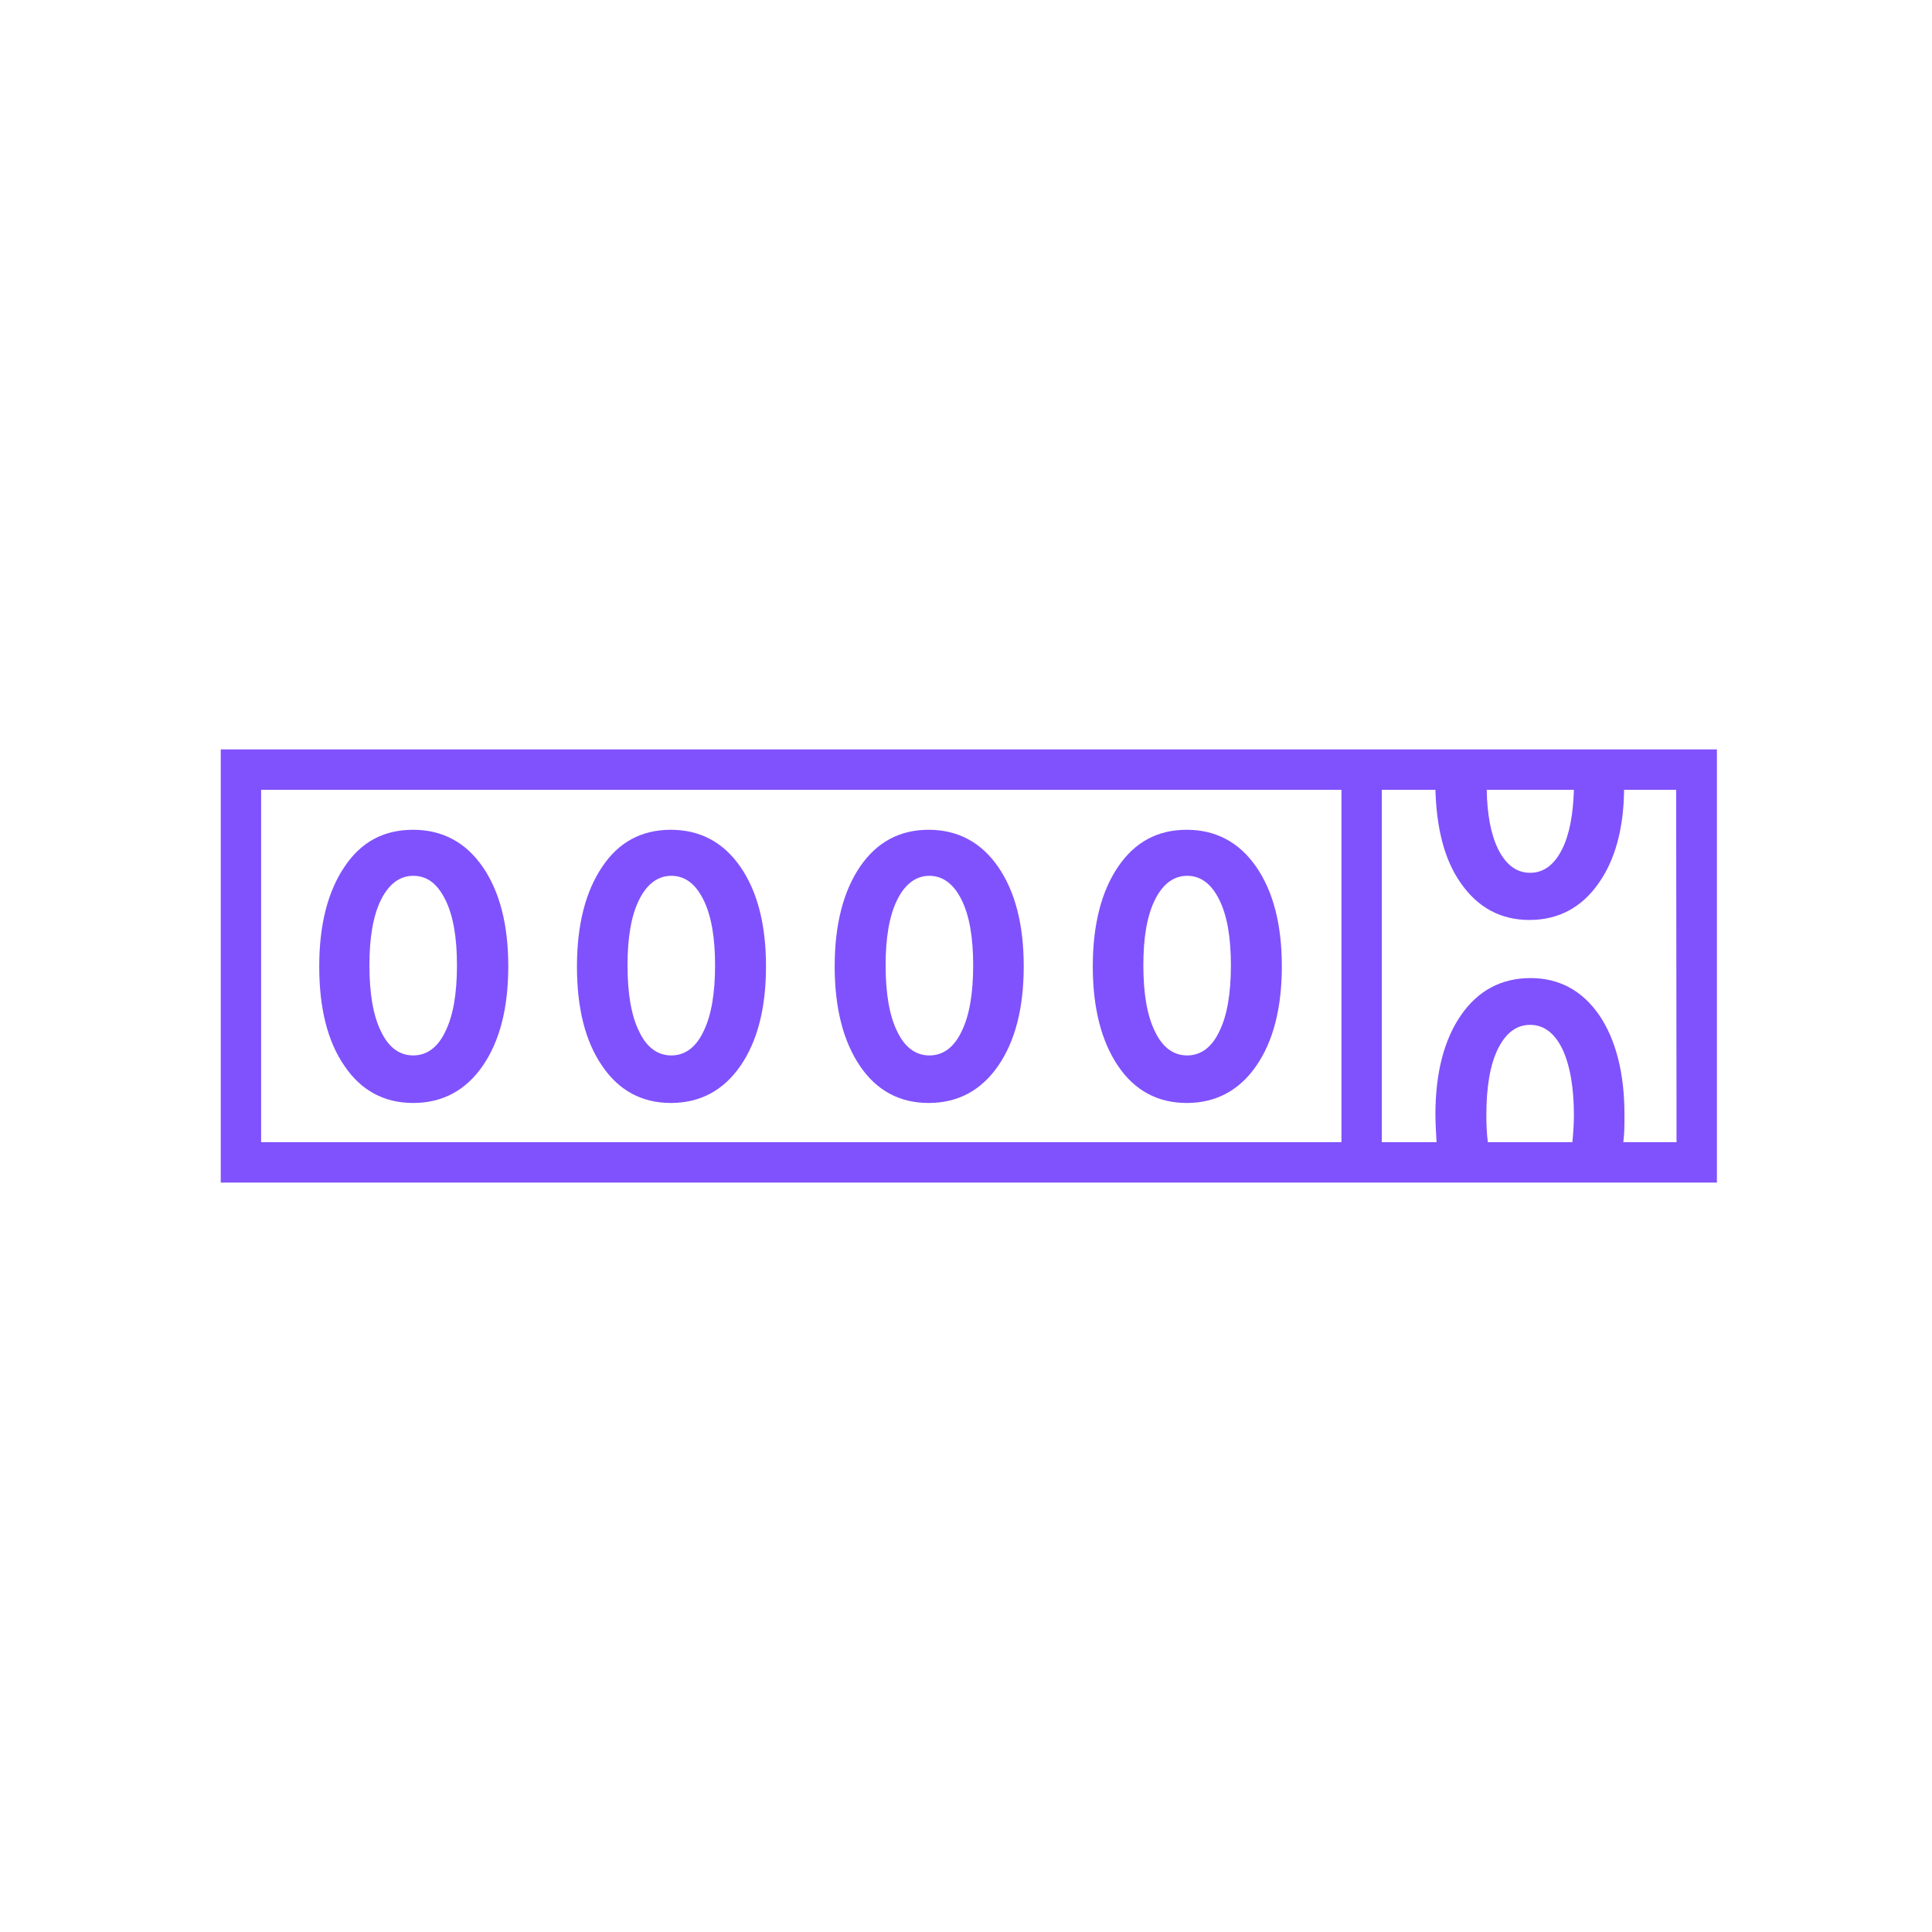 <?xml version="1.0" encoding="utf-8"?>
<!-- Generator: Adobe Illustrator 25.0.1, SVG Export Plug-In . SVG Version: 6.00 Build 0)  -->
<svg version="1.1" fill="#8052FD" id="Capa_1" xmlns="http://www.w3.org/2000/svg" xmlns:xlink="http://www.w3.org/1999/xlink" x="0px" y="0px"
	 viewBox="0 0 512 512" style="enable-background:new 0 0 512 512;" xml:space="preserve">

	
	


<g>
	<g>
		<path d="M109.5,219.9c7.7,0,13.9,3.3,18.4,9.8c4.5,6.5,6.8,15.3,6.8,26.4c0,11.1-2.3,19.9-6.8,26.4
			c-4.5,6.5-10.7,9.8-18.4,9.8c-7.7,0-13.8-3.3-18.2-9.8c-4.5-6.5-6.7-15.3-6.7-26.4c0-11.1,2.3-19.9,6.7-26.4
			C95.7,223.1,101.7,219.9,109.5,219.9z M109.5,232.1c-3.5,0-6.4,2.1-8.5,6.3s-3.1,10-3.1,17.4c0,7.5,1,13.4,3.1,17.6
			c2,4.2,4.9,6.3,8.5,6.3c3.6,0,6.5-2.1,8.5-6.3c2.1-4.2,3.1-10.1,3.1-17.6c0-7.4-1-13.2-3.1-17.4
			C115.9,234.2,113.2,232.1,109.5,232.1z"/>
	</g>
	<g>
		<path d="M177.8,219.9c7.7,0,13.9,3.3,18.4,9.8c4.5,6.5,6.8,15.3,6.8,26.4c0,11.1-2.3,19.9-6.8,26.4
			c-4.5,6.5-10.7,9.8-18.4,9.8c-7.7,0-13.8-3.3-18.2-9.8c-4.5-6.5-6.7-15.3-6.7-26.4c0-11.1,2.3-19.9,6.7-26.4
			C164,223.1,170.1,219.9,177.8,219.9z M177.9,232.1c-3.5,0-6.4,2.1-8.5,6.3c-2.1,4.2-3.1,10-3.1,17.4c0,7.5,1,13.4,3.1,17.6
			c2,4.2,4.9,6.3,8.5,6.3c3.6,0,6.5-2.1,8.5-6.3c2.1-4.2,3.1-10.1,3.1-17.6c0-7.4-1-13.2-3.1-17.4
			C184.3,234.2,181.5,232.1,177.9,232.1z"/>
	</g>
	<g>
		<path d="M246.1,219.9c7.7,0,13.9,3.3,18.4,9.8c4.5,6.5,6.8,15.3,6.8,26.4c0,11.1-2.3,19.9-6.8,26.4
			c-4.5,6.5-10.7,9.8-18.4,9.8c-7.7,0-13.8-3.3-18.2-9.8s-6.7-15.3-6.7-26.4c0-11.1,2.3-19.9,6.7-26.4
			C232.4,223.1,238.5,219.9,246.1,219.9z M246.3,232.1c-3.5,0-6.4,2.1-8.5,6.3c-2.1,4.2-3.1,10-3.1,17.4c0,7.5,1,13.4,3.1,17.6
			c2,4.2,4.9,6.3,8.5,6.3s6.5-2.1,8.5-6.3c2.1-4.2,3.1-10.1,3.1-17.6c0-7.4-1-13.2-3.1-17.4C252.7,234.2,249.8,232.1,246.3,232.1z"
			/>
	</g>
	<g>
		<path d="M314.5,219.9c7.7,0,13.9,3.3,18.4,9.8c4.5,6.5,6.8,15.3,6.8,26.4c0,11.1-2.3,19.9-6.8,26.4
			c-4.5,6.5-10.7,9.8-18.4,9.8c-7.7,0-13.8-3.3-18.2-9.8s-6.7-15.3-6.7-26.4c0-11.1,2.3-19.9,6.7-26.4
			C300.8,223.1,306.8,219.9,314.5,219.9z M314.6,232.1c-3.5,0-6.4,2.1-8.5,6.3c-2.1,4.2-3.1,10-3.1,17.4c0,7.5,1,13.4,3.1,17.6
			c2,4.2,4.9,6.3,8.5,6.3c3.6,0,6.5-2.1,8.5-6.3c2.1-4.2,3.1-10.1,3.1-17.6c0-7.4-1-13.2-3.1-17.4
			C321,234.2,318.2,232.1,314.6,232.1z"/>
	</g>
	<path d="M58.5,198.6v114.8H455V198.6H58.5z M417.1,209.3c-0.2,6.6-1.2,11.9-3.1,15.7c-2.1,4.2-4.9,6.3-8.5,6.3
		s-6.4-2.1-8.5-6.3c-1.9-3.9-2.9-9.2-3-15.7H417.1z M355.5,302.7H69.2v-93.4h286.3V302.7z M393.9,295.5c0-7.5,1-13.4,3.1-17.6
		c2.1-4.2,4.9-6.3,8.5-6.3c3.6,0,6.4,2.1,8.5,6.3c2,4.2,3.1,10.1,3.1,17.6c0,2.6-0.2,5-0.4,7.2h-22.4
		C394,300.5,393.9,298.1,393.9,295.5z M444.3,302.7h-14.1c0.3-2.4,0.3-4.7,0.3-7.3c0-11.1-2.3-19.9-6.7-26.4
		c-4.5-6.5-10.6-9.8-18.2-9.8c-7.7,0-13.9,3.3-18.4,9.8c-4.5,6.5-6.8,15.3-6.8,26.4c0,2.5,0.2,5,0.3,7.3h-14.5v-93.4h14.2
		c0.3,10.3,2.4,18.6,6.7,24.7c4.5,6.5,10.6,9.8,18.2,9.8c7.7,0,13.9-3.3,18.4-9.8c4.3-6.1,6.6-14.4,6.7-24.7h13.8L444.3,302.7
		L444.3,302.7z"/>
</g>
</svg>
